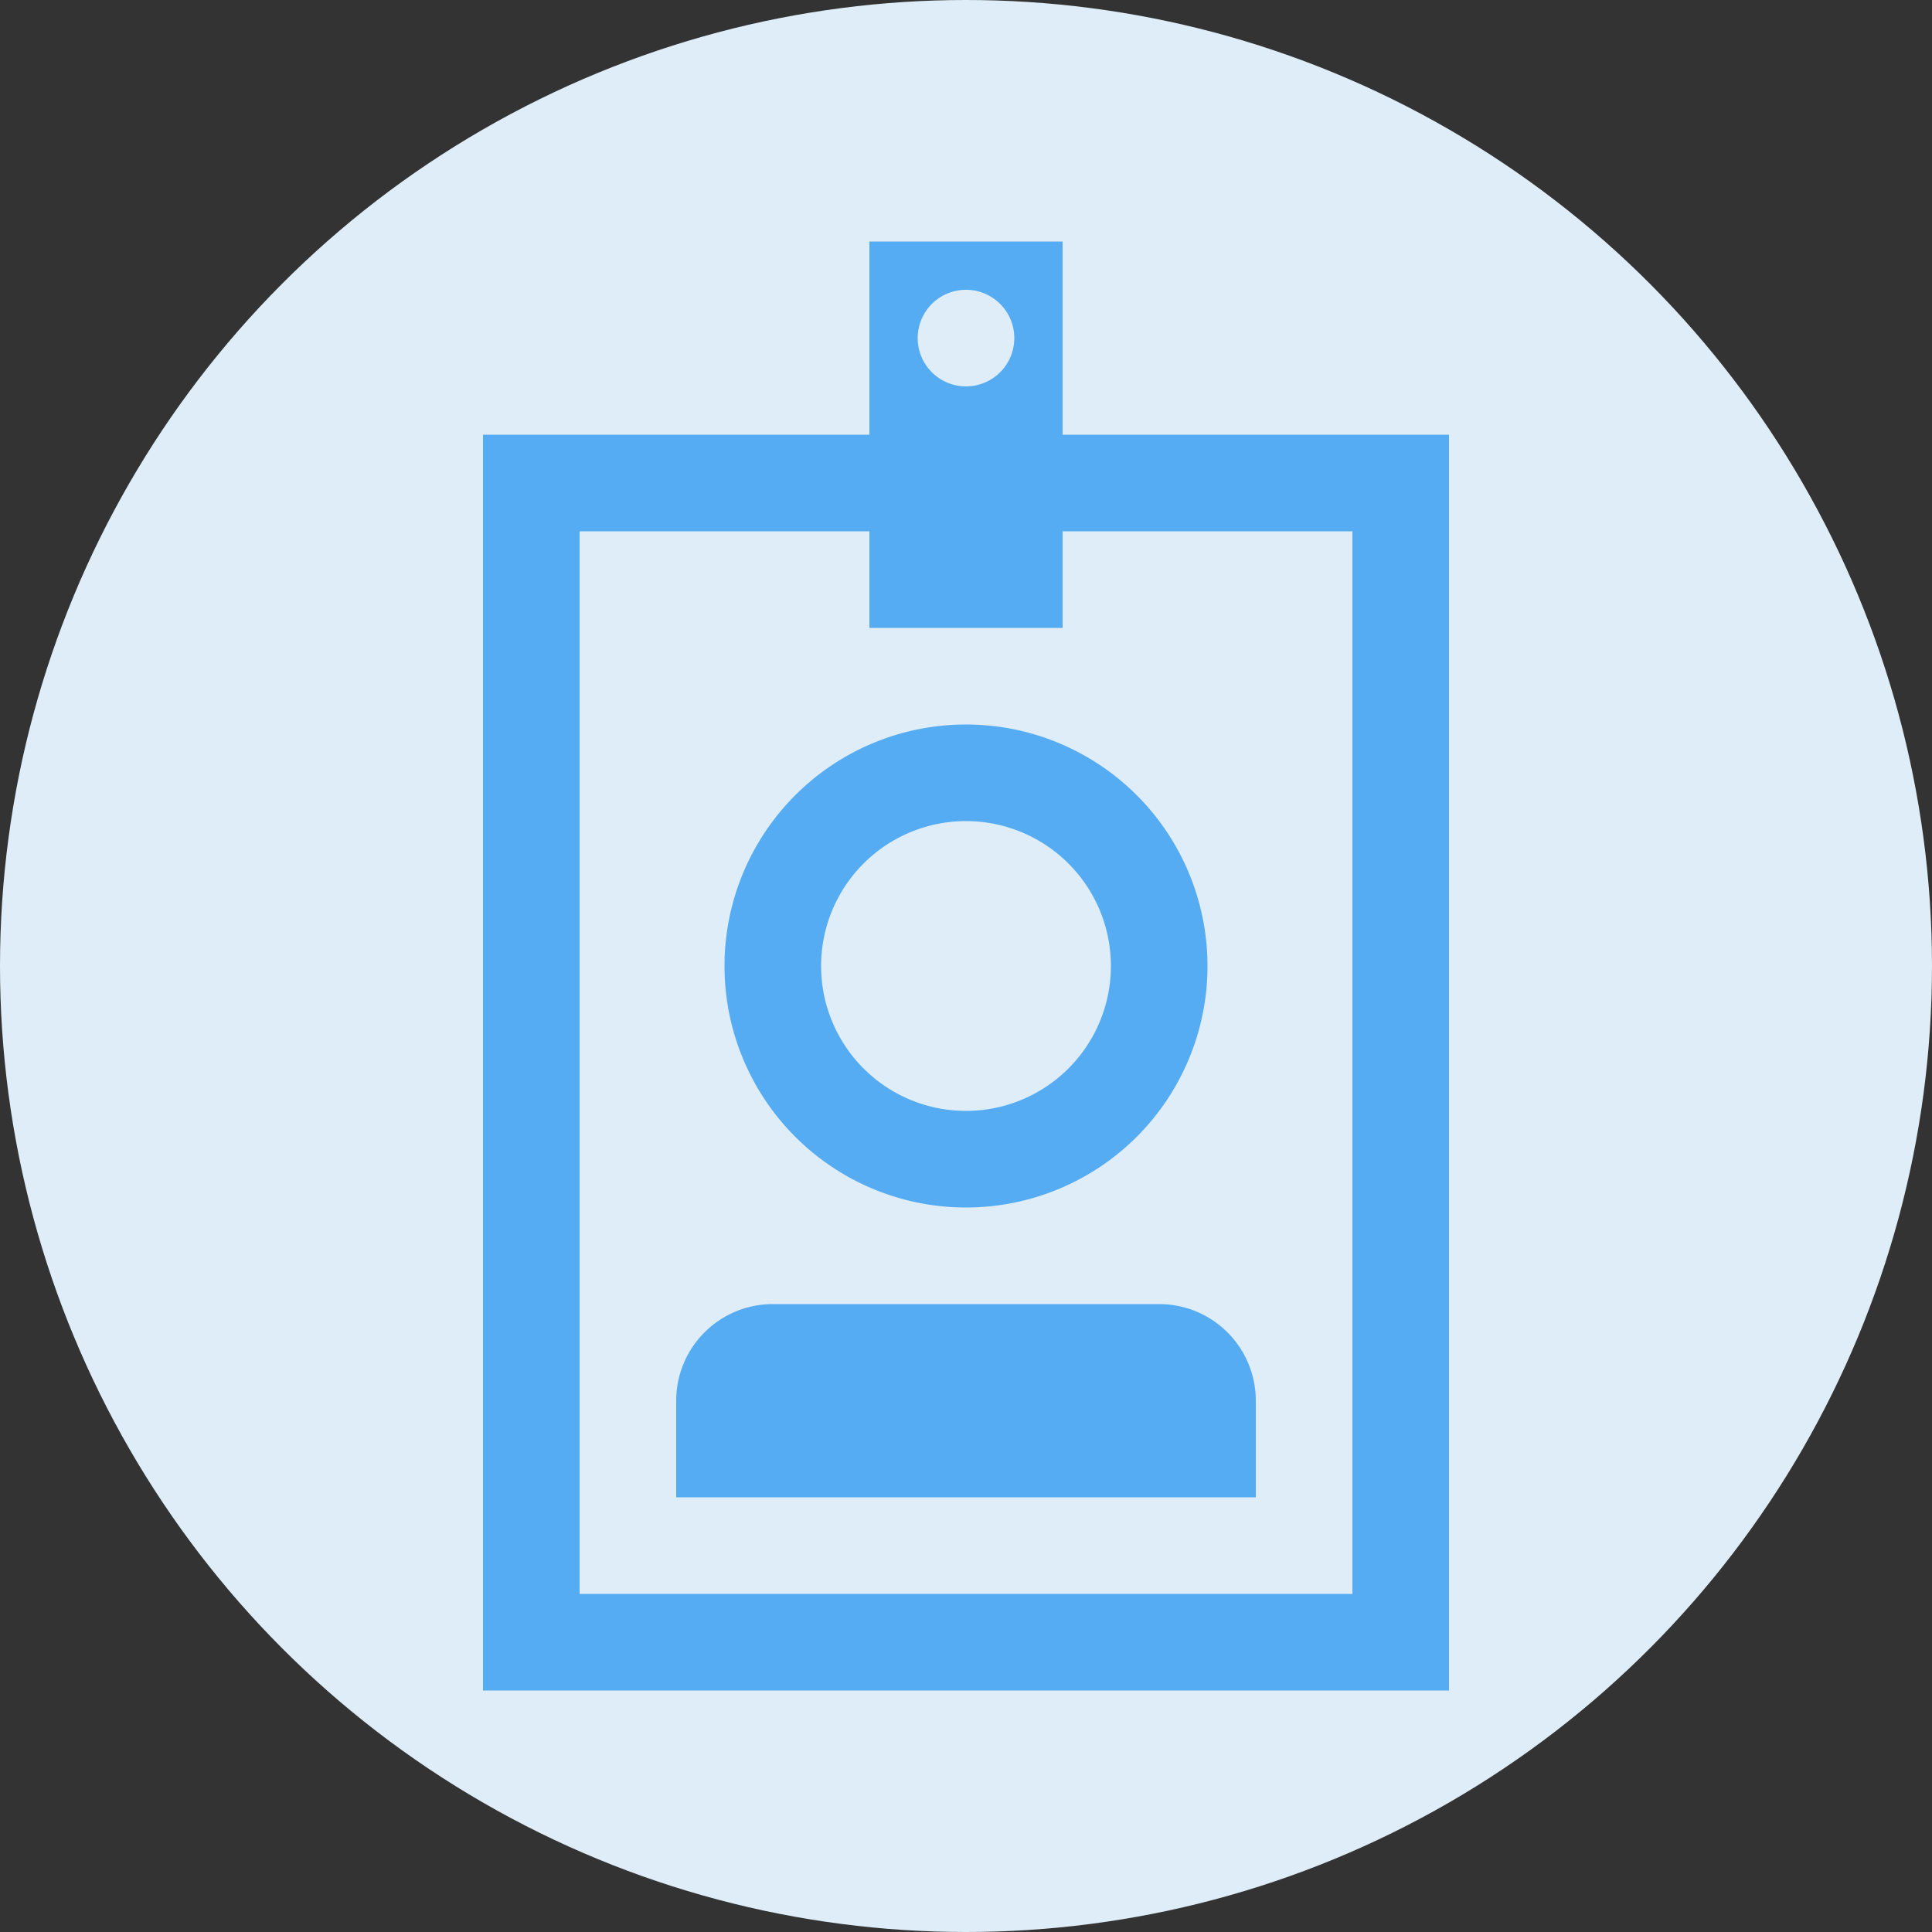 <svg xmlns="http://www.w3.org/2000/svg" width="40" height="40" viewBox="0 0 40 40"><rect x="0" y="0" width="40" height="40" fill="#333333" stroke="none"/><title>rbac_role</title><circle cx="20" cy="20" r="20" style="fill:#deedf7"/><path d="M22,9V5H18V9H10V35H30V9ZM20,6a1,1,0,1,1-1,1A1,1,0,0,1,20,6Zm8,27H12V11h6v2h4V11h6Z" style="fill:#56acf2"/><path d="M20,15a5,5,0,1,0,5,5A5,5,0,0,0,20,15Zm0,8a3,3,0,1,1,3-3A3,3,0,0,1,20,23Zm-4,4a2,2,0,0,0-2,2v2H26V29a2,2,0,0,0-2-2Z" style="fill:#56acf2"/></svg>